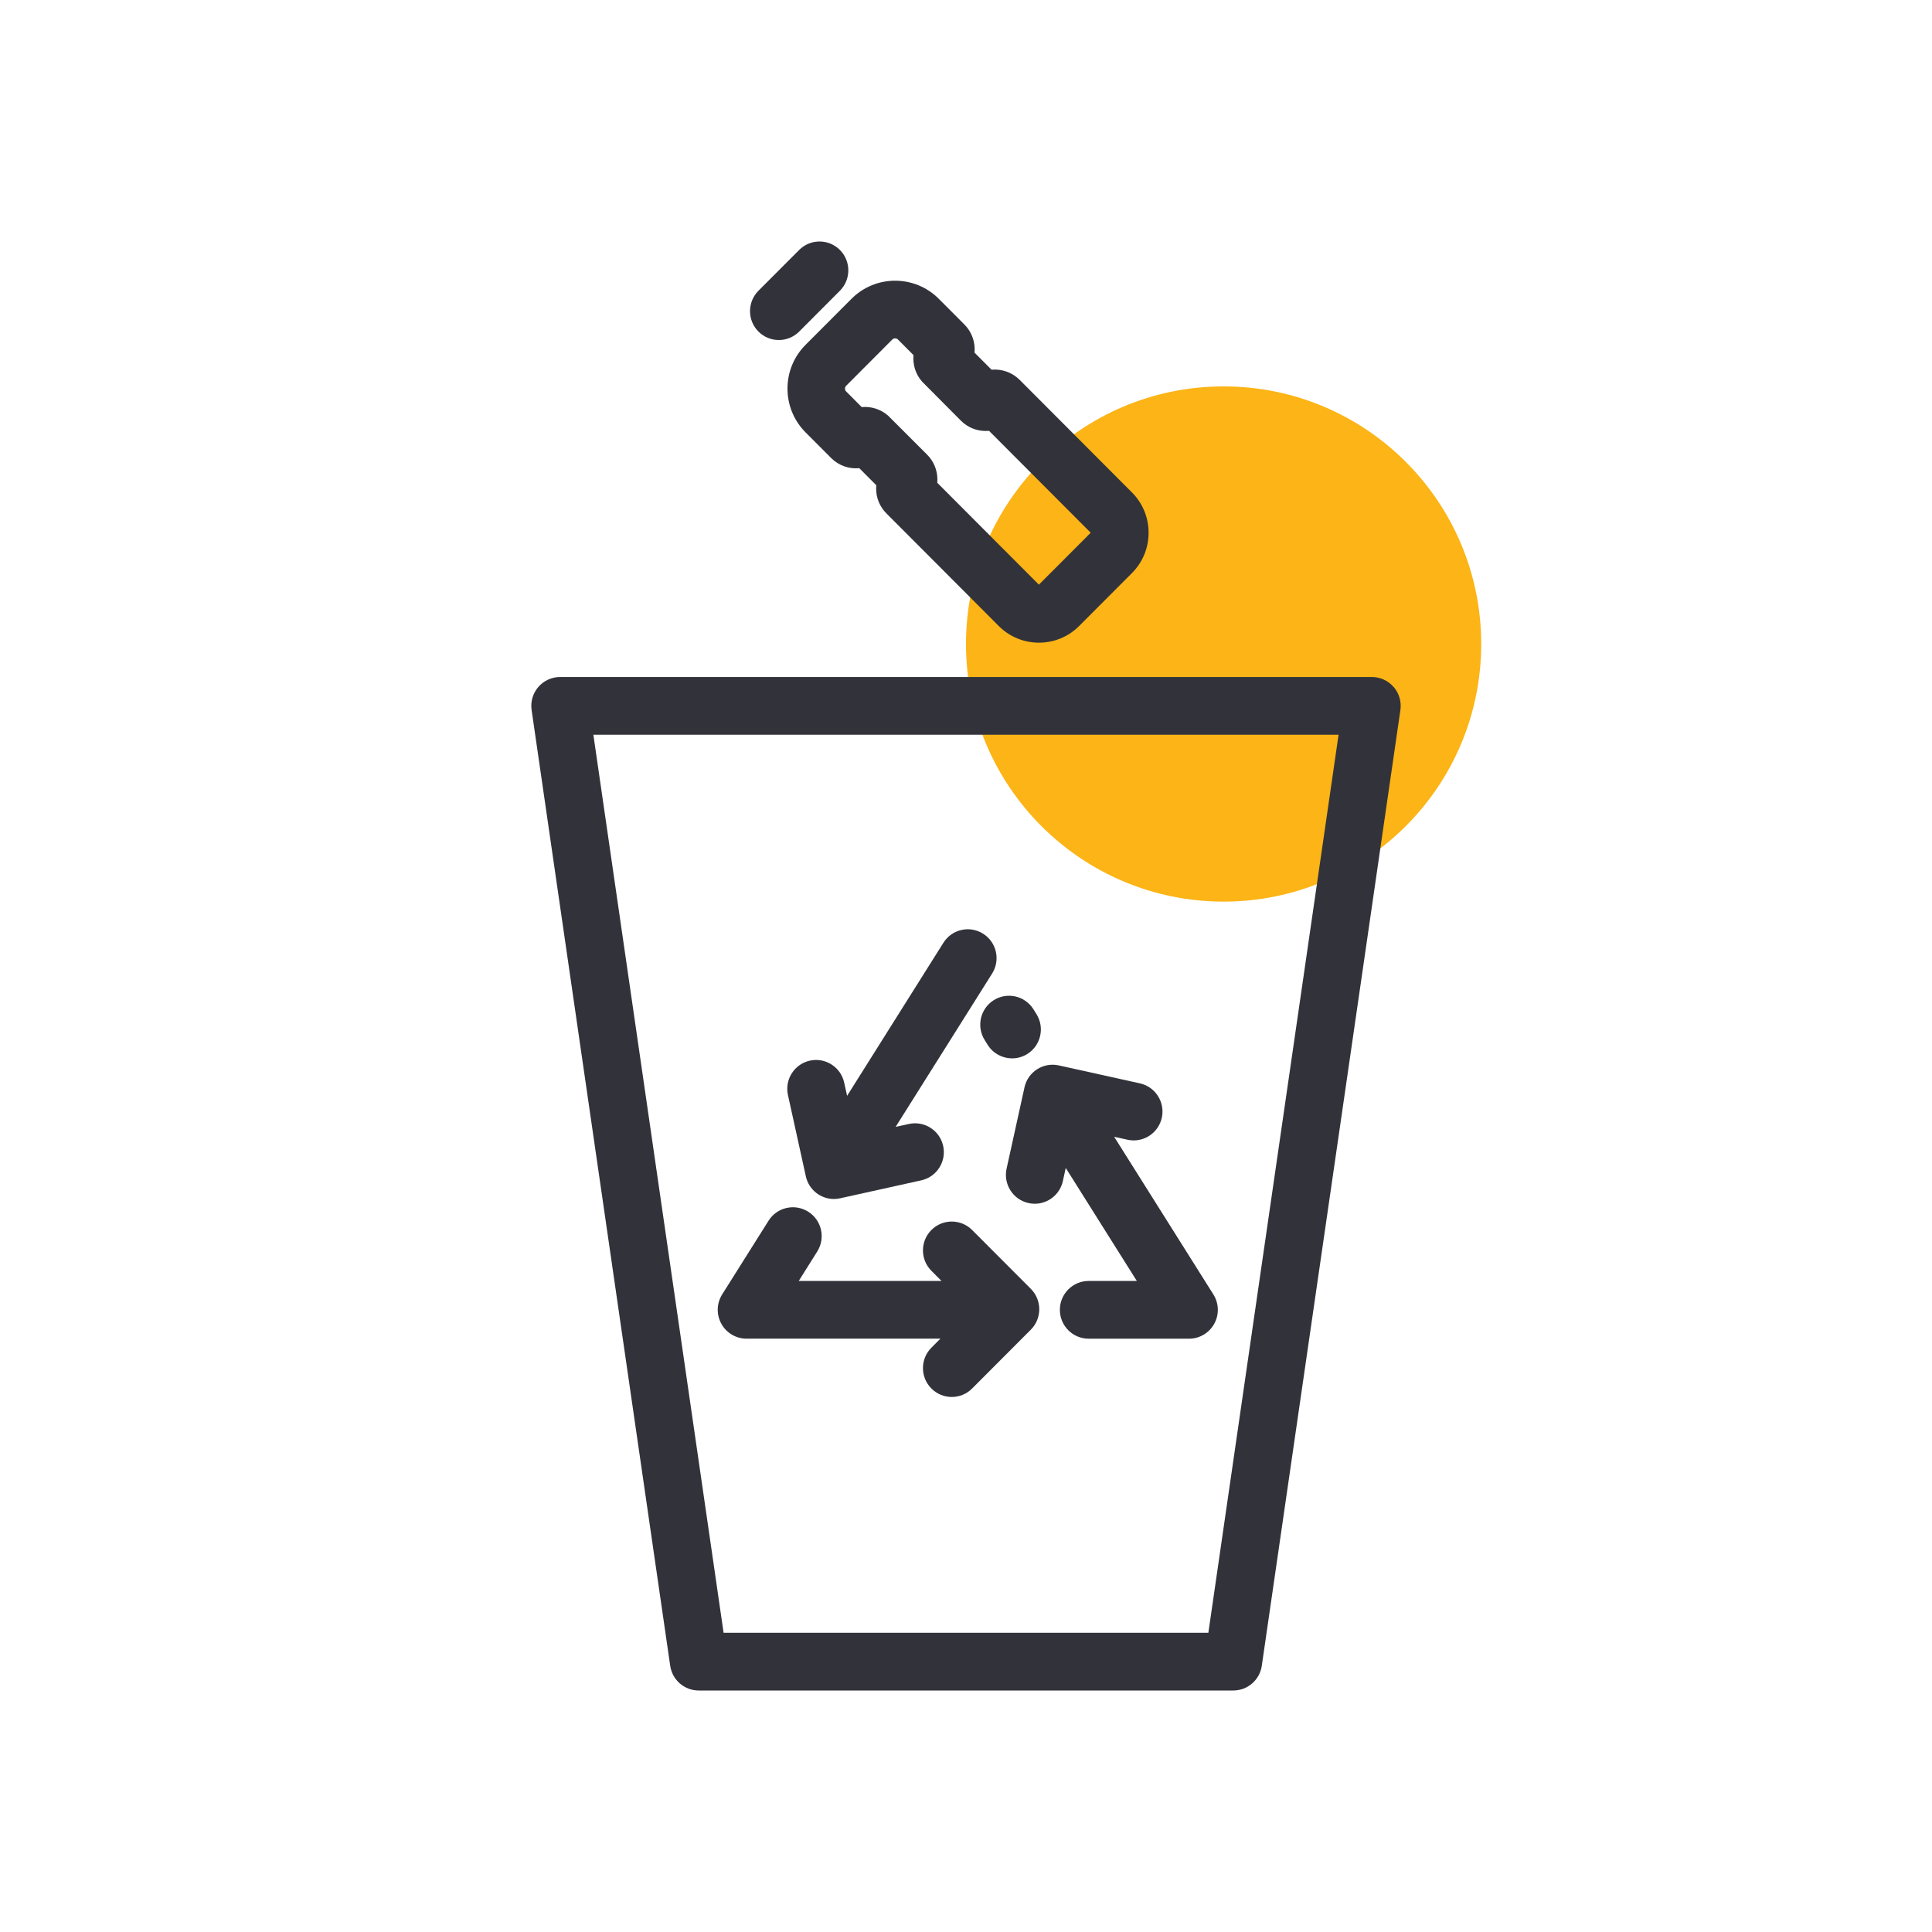 <svg width="120" height="120" viewBox="0 0 120 120" fill="none" xmlns="http://www.w3.org/2000/svg">
<circle cx="76" cy="40" r="16" fill="#FCB416"/>
<path d="M86.561 42.67C86.221 42.276 85.727 42.05 85.209 42.05H34.788C34.269 42.05 33.775 42.276 33.436 42.67C33.096 43.064 32.944 43.586 33.019 44.101L41.628 103.465C41.755 104.347 42.51 105 43.398 105H76.602C77.49 105 78.243 104.346 78.372 103.465L86.981 44.101C87.056 43.586 86.904 43.062 86.564 42.67H86.561ZM75.053 101.416H44.944L36.855 45.635H83.141L75.053 101.414V101.416Z" fill="#32333A"/>
<path d="M44.802 82.22C45.117 82.792 45.716 83.147 46.369 83.147H58.41L57.851 83.708C57.153 84.407 57.151 85.544 57.851 86.243C58.199 86.593 58.657 86.768 59.115 86.768C59.573 86.768 60.031 86.593 60.38 86.243L64.027 82.588C64.363 82.251 64.551 81.795 64.551 81.32C64.551 80.845 64.363 80.388 64.027 80.052L60.38 76.397C59.682 75.698 58.548 75.698 57.851 76.397C57.153 77.096 57.151 78.233 57.851 78.932L58.478 79.561H49.612L50.76 77.734C51.288 76.897 51.038 75.789 50.202 75.262C49.367 74.733 48.261 74.984 47.736 75.821L44.856 80.397C44.509 80.949 44.487 81.646 44.802 82.218V82.22Z" fill="#32333A"/>
<path d="M61.156 64.593L61.344 64.894C61.684 65.439 62.267 65.737 62.862 65.737C63.186 65.737 63.514 65.649 63.809 65.464C64.646 64.941 64.902 63.834 64.379 62.993L64.192 62.692C63.669 61.851 62.564 61.597 61.727 62.12C60.888 62.646 60.634 63.75 61.156 64.591V64.593Z" fill="#32333A"/>
<path d="M63.633 67.538L62.521 72.587C62.308 73.553 62.918 74.511 63.882 74.724C64.013 74.753 64.141 74.767 64.27 74.767C65.091 74.767 65.832 74.197 66.016 73.36L66.195 72.544L70.611 79.563H67.619C66.631 79.563 65.83 80.366 65.83 81.356C65.83 82.346 66.631 83.149 67.619 83.149H73.852C74.503 83.149 75.104 82.794 75.419 82.222C75.734 81.65 75.714 80.953 75.365 80.4L69.203 70.608L70.03 70.791C70.994 71.004 71.949 70.393 72.162 69.426C72.375 68.46 71.765 67.503 70.801 67.289L65.764 66.174C64.801 65.961 63.844 66.572 63.632 67.538H63.633Z" fill="#32333A"/>
<path d="M50.052 73.064C50.236 73.901 50.976 74.472 51.797 74.472C51.924 74.472 52.055 74.457 52.184 74.428L57.221 73.313C58.185 73.1 58.795 72.143 58.582 71.176C58.369 70.21 57.414 69.599 56.45 69.812L55.629 69.993L61.623 60.468C62.15 59.63 61.9 58.522 61.064 57.995C60.229 57.466 59.124 57.717 58.598 58.555L52.615 68.064L52.434 67.243C52.221 66.276 51.266 65.665 50.302 65.878C49.338 66.092 48.728 67.049 48.941 68.015L50.052 73.064Z" fill="#32333A"/>
<path d="M48.374 21.12C48.832 21.12 49.289 20.944 49.638 20.595L52.167 18.059C52.865 17.36 52.865 16.224 52.167 15.524C51.47 14.825 50.336 14.825 49.638 15.524L47.109 18.059C46.411 18.761 46.411 19.895 47.109 20.595C47.458 20.944 47.916 21.12 48.374 21.12Z" fill="#32333A"/>
<path d="M50.032 26.853L51.626 28.451C52.103 28.928 52.746 29.137 53.372 29.08L54.427 30.138C54.42 30.206 54.418 30.272 54.418 30.342C54.418 30.927 54.645 31.477 55.057 31.889L62.034 38.883C62.723 39.574 63.626 39.918 64.531 39.918C65.436 39.918 66.34 39.572 67.026 38.883L70.31 35.592C71.686 34.213 71.686 31.966 70.31 30.588L63.333 23.594C62.855 23.117 62.211 22.907 61.587 22.963L60.53 21.903C60.587 21.278 60.378 20.632 59.9 20.154L58.308 18.558C56.815 17.061 54.382 17.061 52.889 18.558L50.032 21.421C48.539 22.918 48.539 25.355 50.032 26.853ZM52.561 23.956L55.418 21.093C55.518 20.992 55.679 20.992 55.778 21.093L56.74 22.058C56.686 22.64 56.863 23.242 57.276 23.707L59.684 26.129C60.097 26.543 60.644 26.769 61.227 26.769C61.295 26.769 61.364 26.765 61.431 26.76L67.746 33.089L64.528 36.314L58.214 29.985C58.219 29.917 58.223 29.851 58.223 29.783C58.223 29.198 57.995 28.648 57.586 28.239L55.164 25.819C54.697 25.408 54.1 25.231 53.522 25.285L52.56 24.318C52.459 24.218 52.459 24.056 52.56 23.958L52.561 23.956Z" fill="#32333A"/>
</svg>
